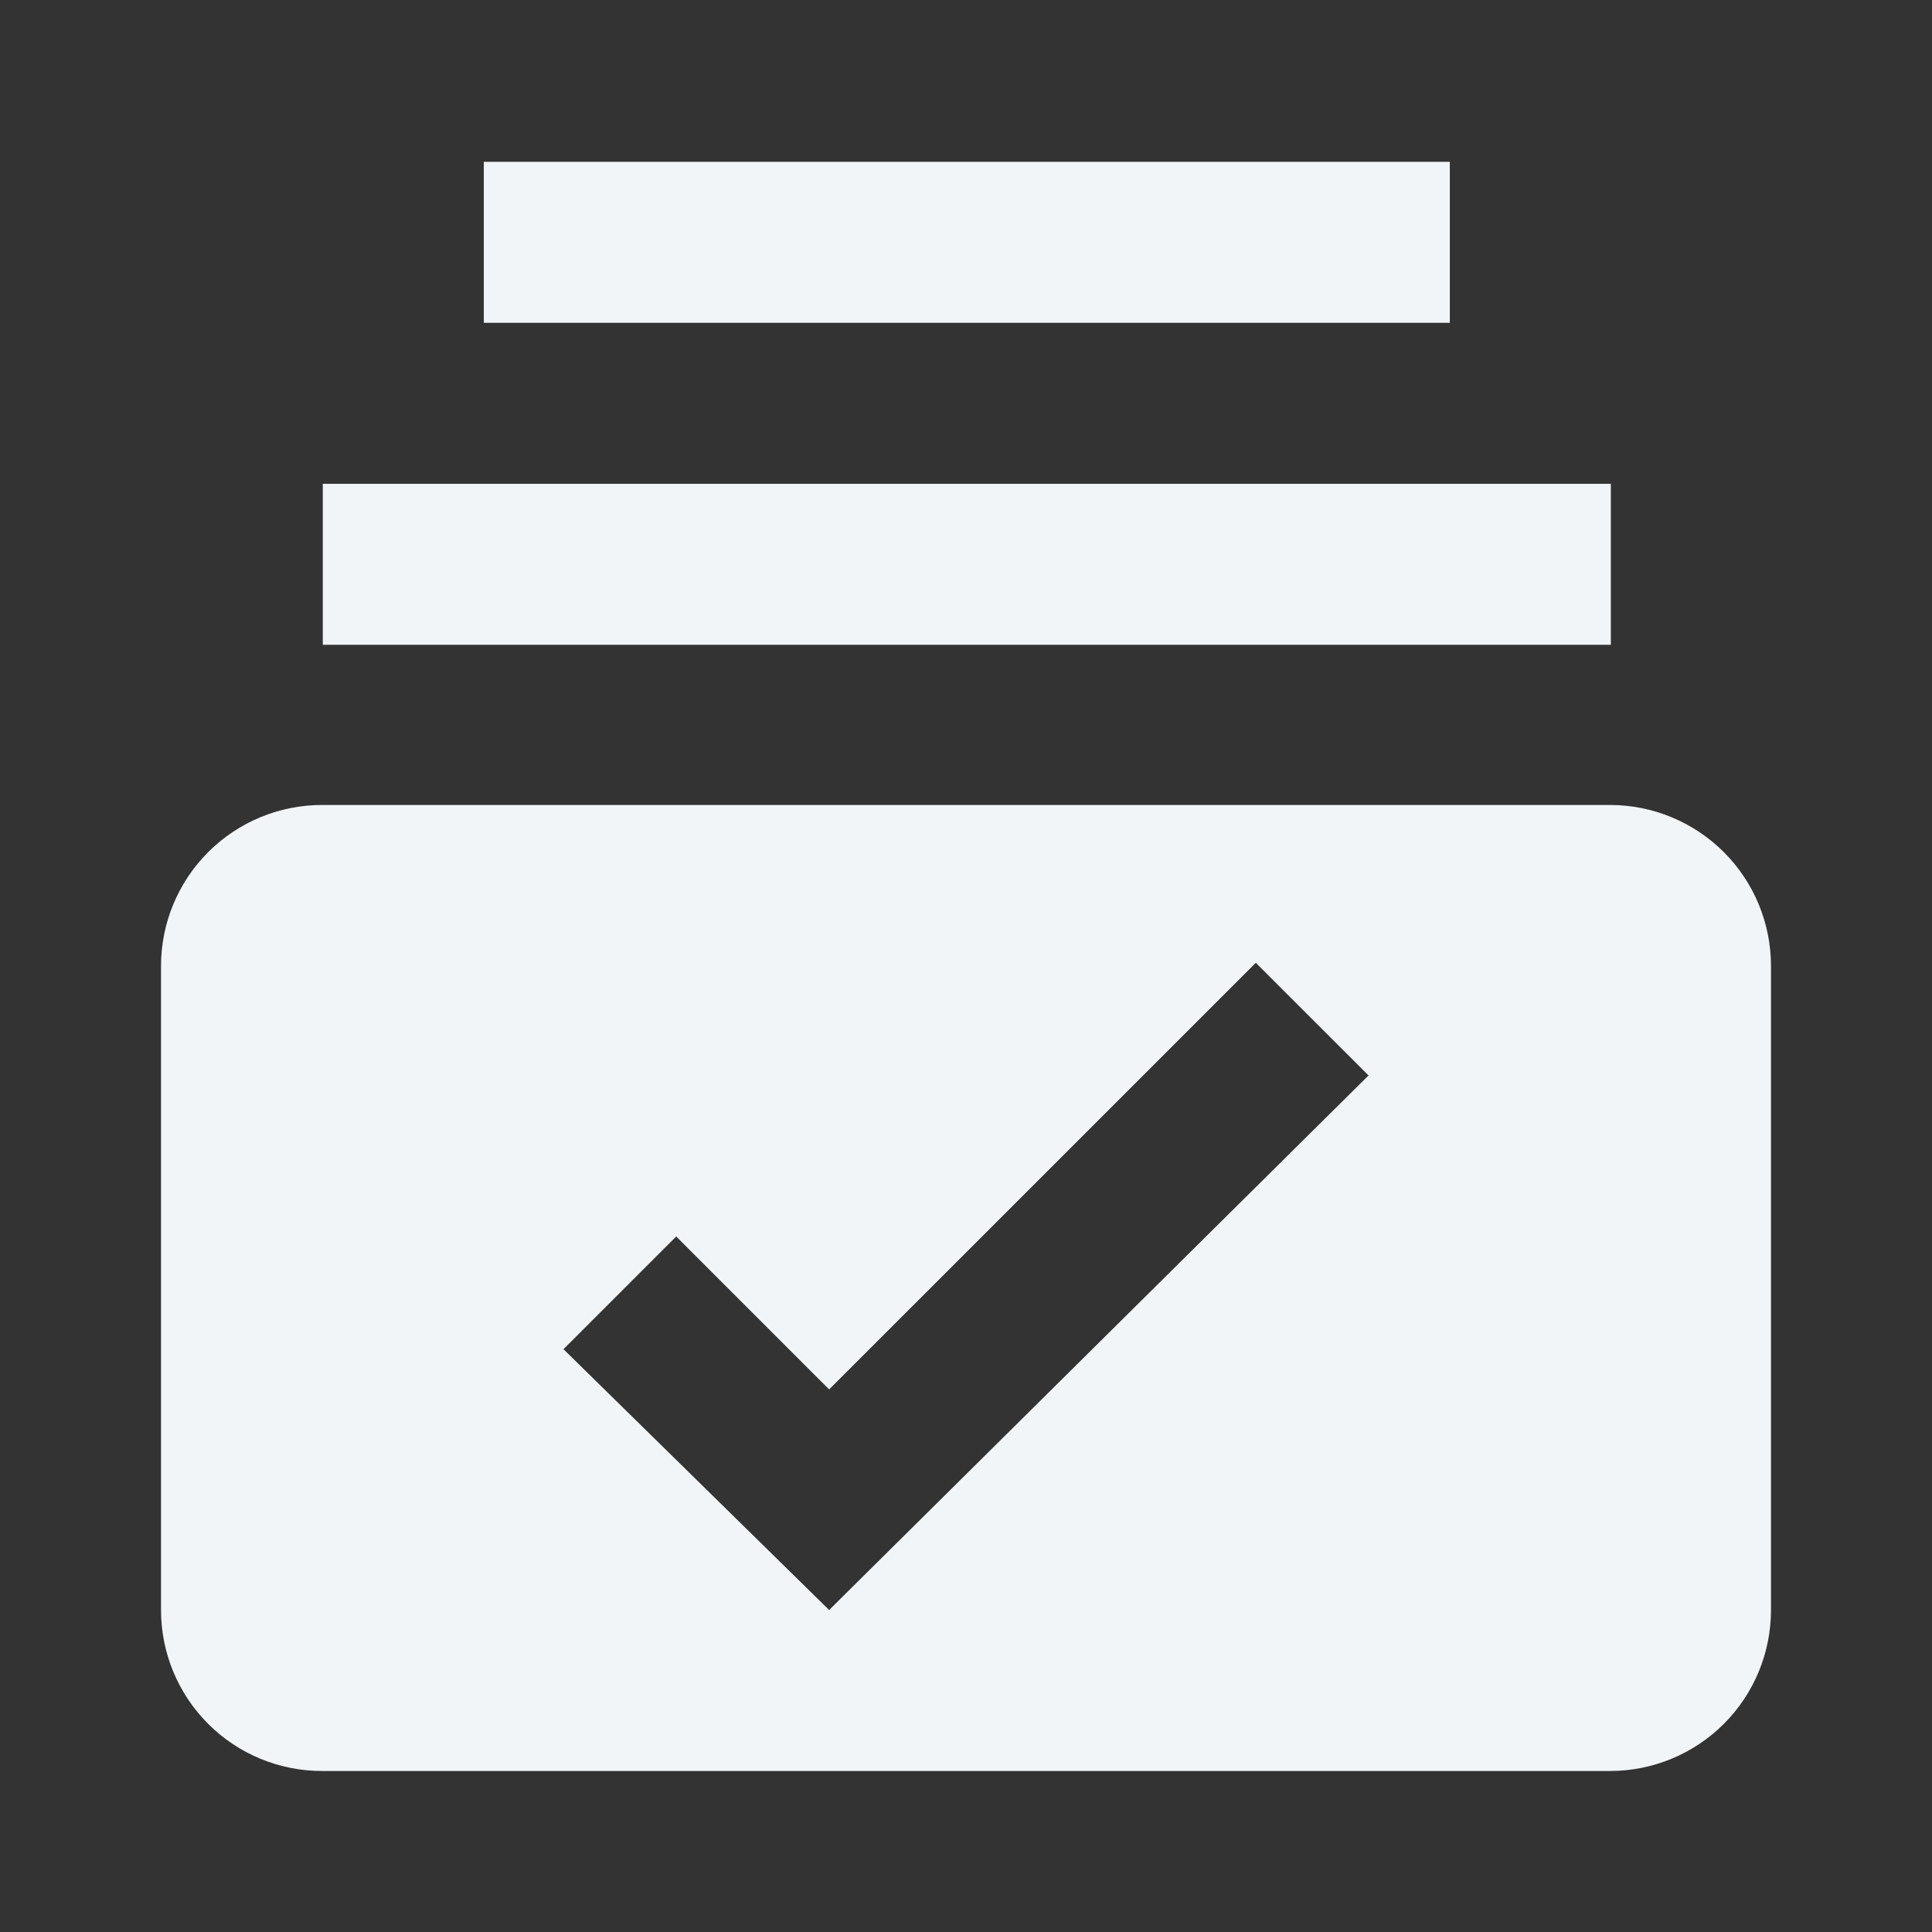 <svg width="38" height="38" viewBox="0 0 38 38" fill="none" xmlns="http://www.w3.org/2000/svg">
<rect x="0" y="0" width="38" height="38" fill="#333333" stroke="none"/>
<path d="M6.349 9.516H31.683V12.682H6.349V9.516Z" fill="#F2F5F7"/>
<path d="M9.516 3.183H28.516V6.349H9.516V3.183Z" fill="#F2F5F7"/>
<path d="M31.667 15.833H6.333C5.493 15.833 4.688 16.167 4.094 16.761C3.5 17.355 3.167 18.16 3.167 19V31.667C3.167 32.507 3.5 33.312 4.094 33.906C4.688 34.5 5.493 34.833 6.333 34.833H31.667C32.507 34.833 33.312 34.5 33.906 33.906C34.5 33.312 34.833 32.507 34.833 31.667V19C34.833 18.16 34.5 17.355 33.906 16.761C33.312 16.167 32.507 15.833 31.667 15.833ZM16.308 31.667L11.083 26.537L13.3 24.32L16.308 27.328L24.7 18.937L26.917 21.153L16.308 31.667Z" fill="#F2F5F7"/>
</svg>
